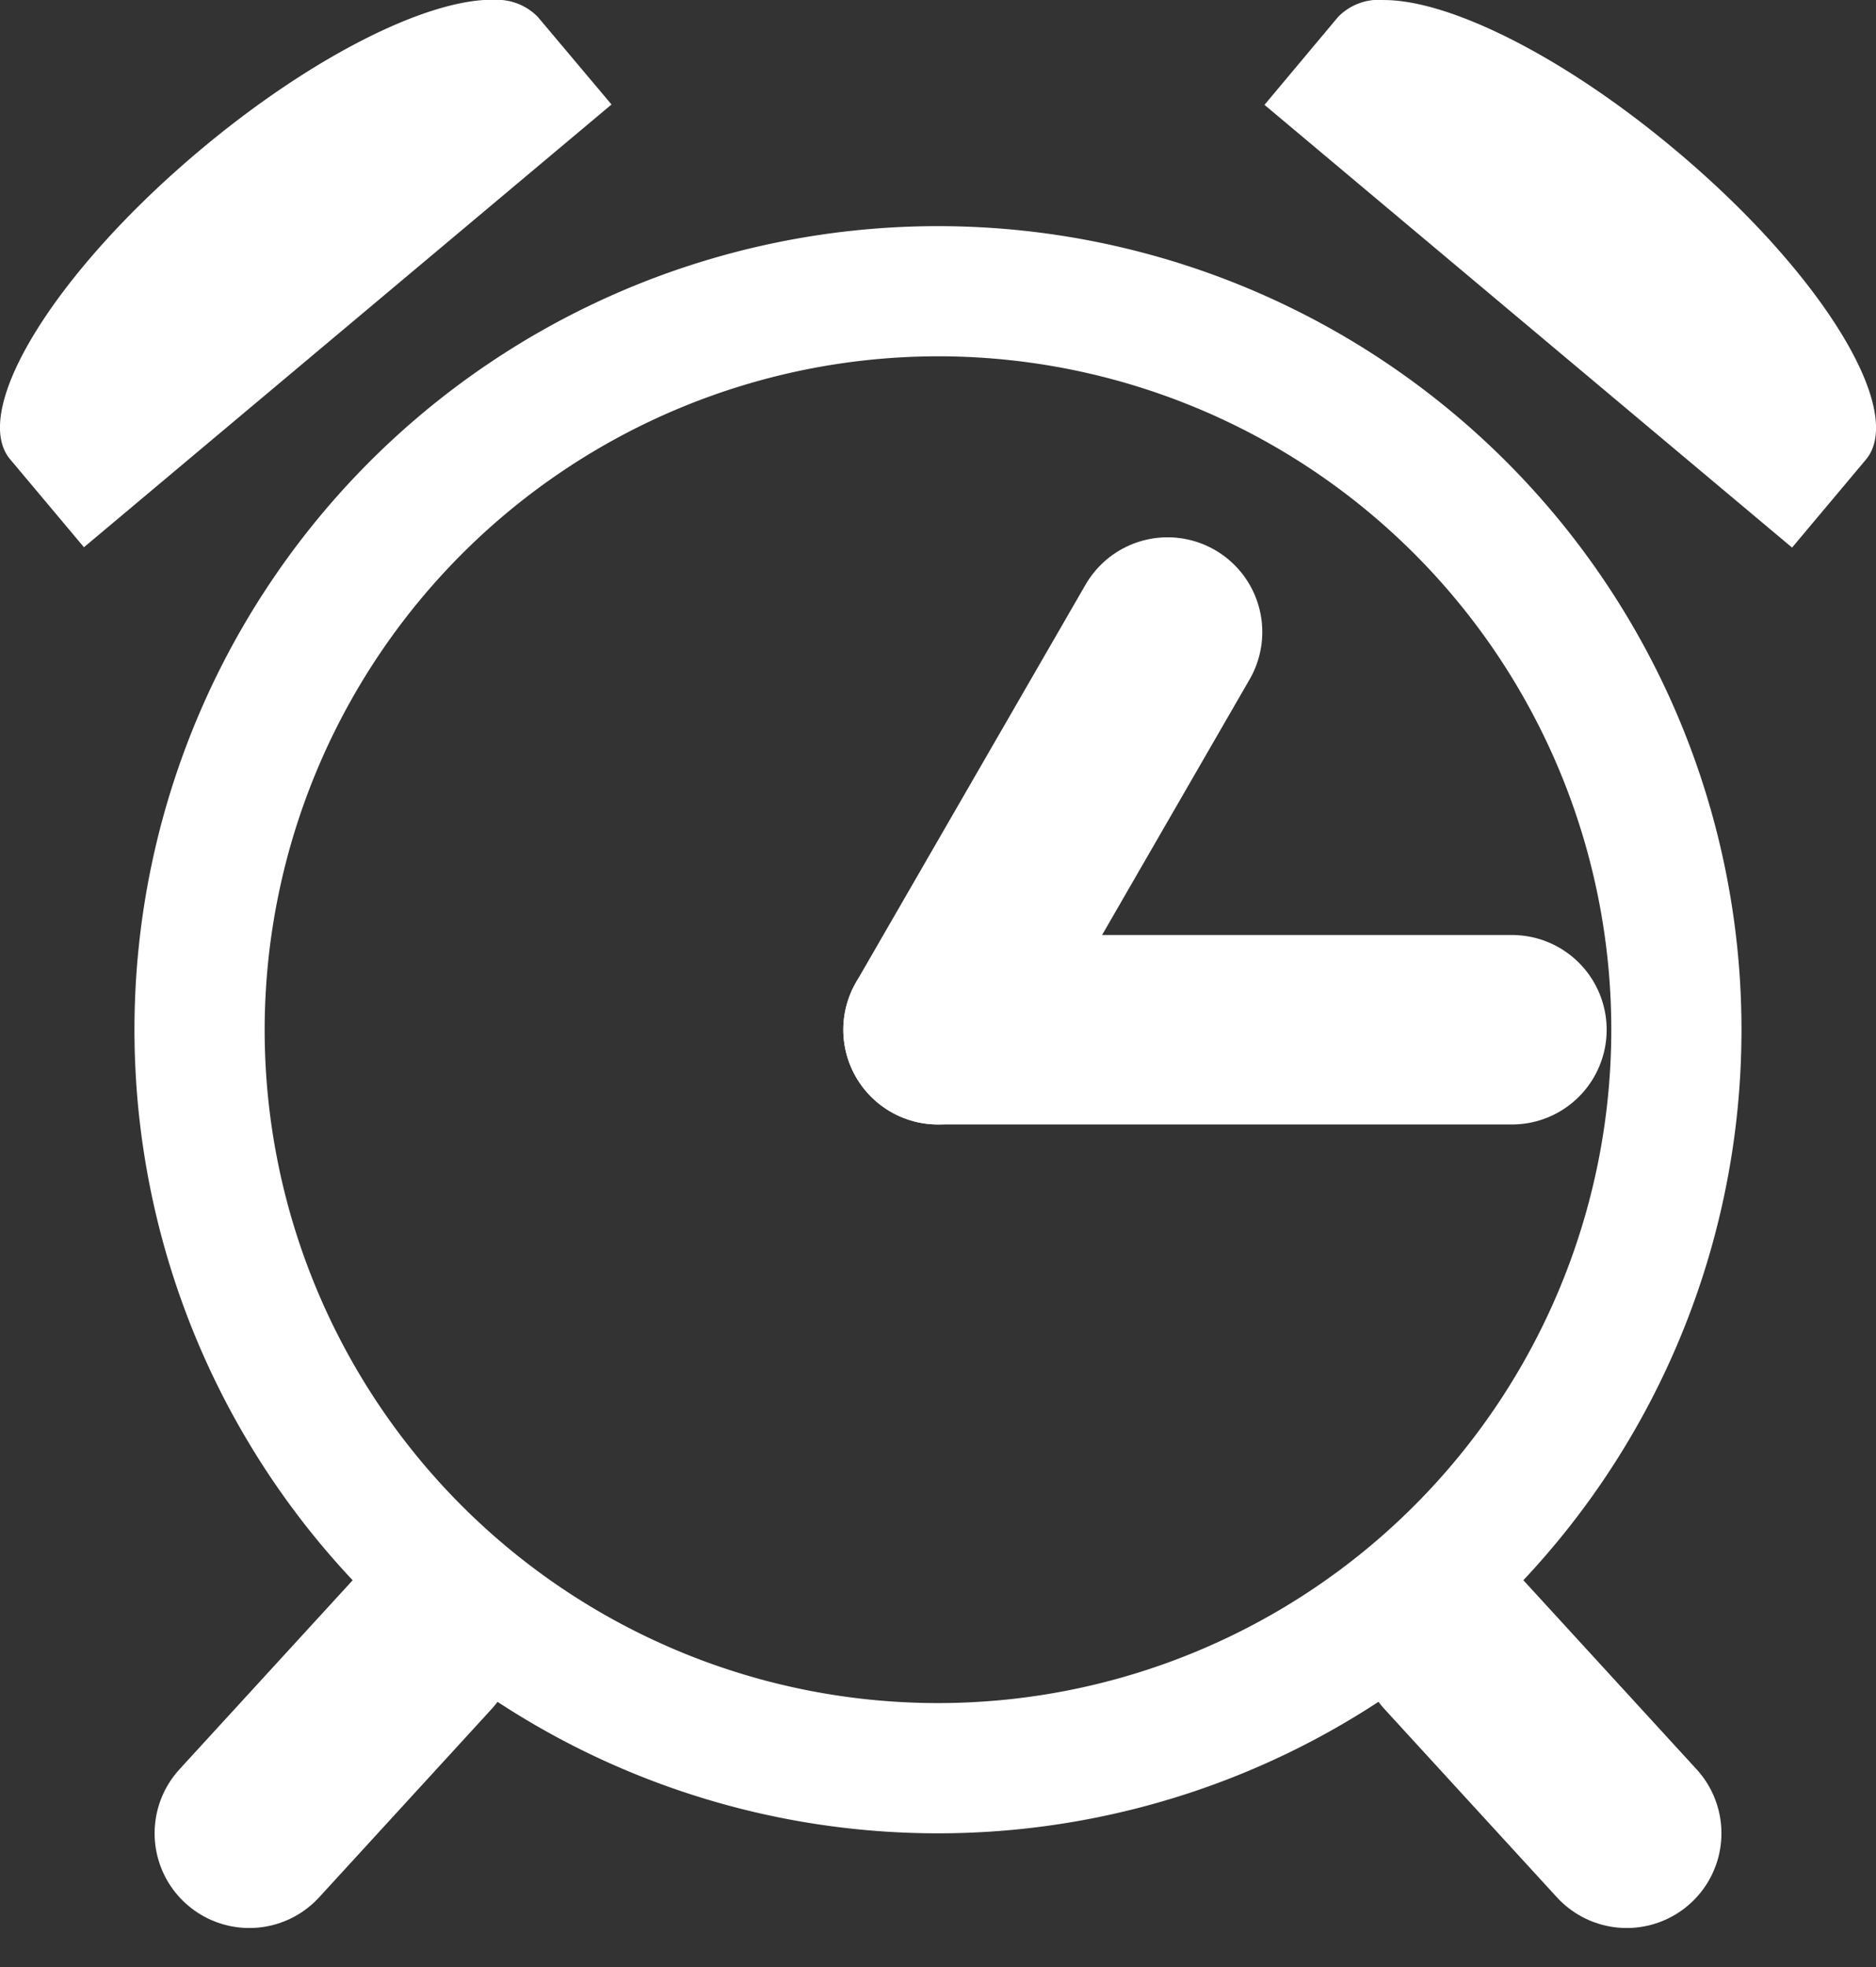 <svg xmlns="http://www.w3.org/2000/svg" width="42.105" height="44.146" viewBox="0 0 42.105 44.146">
  <rect x="0" y="0" width="42.105" height="44.146" fill="#333333" stroke="none"/>
  <g id="noun_One_fifteen_1120950" data-name="noun_One fifteen_1120950" transform="translate(-9.14 -10.075)">
    <g id="Group_2740" data-name="Group 2740" transform="translate(12.159 15.15)">
      <path id="Path_6074" data-name="Path 6074" d="M33.034,22.846A15.112,15.112,0,1,1,17.921,37.959,15.13,15.13,0,0,1,33.034,22.846m0-2.921A18.034,18.034,0,1,0,51.067,37.959,18.034,18.034,0,0,0,33.034,19.925Z" transform="translate(-15 -19.925)" fill="#fff"/>
    </g>
    <g id="Group_2741" data-name="Group 2741" transform="translate(41.785 46.998)">
      <line id="Line_1" data-name="Line 1" x2="3.865" y2="4.219" fill="none" stroke="#fff" stroke-linecap="round" stroke-miterlimit="10" stroke-width="4.252"/>
    </g>
    <g id="Group_2742" data-name="Group 2742" transform="translate(14.736 46.998)">
      <line id="Line_2" data-name="Line 2" x1="3.865" y2="4.219" fill="none" stroke="#fff" stroke-linecap="round" stroke-miterlimit="10" stroke-width="4.252"/>
    </g>
    <line id="Line_3" data-name="Line 3" x2="12.881" transform="translate(30.193 33.184)" fill="none" stroke="#fff" stroke-linecap="round" stroke-miterlimit="10" stroke-width="4.252"/>
    <line id="Line_4" data-name="Line 4" y1="8.925" x2="5.152" transform="translate(30.193 24.259)" fill="none" stroke="#fff" stroke-linecap="round" stroke-miterlimit="10" stroke-width="4.252"/>
    <g id="Group_2743" data-name="Group 2743" transform="translate(37.52 10.075)">
      <path id="Path_6075" data-name="Path 6075" d="M67.216,13.324l.922-1.1a.809.809,0,0,1,.218-.023c1.026,0,3.293.976,5.845,3.117,3.151,2.644,4.195,4.919,4.1,5.432l-.924,1.1Z" transform="translate(-65.672 -11.106)" fill="#fff"/>
      <path id="Path_6076" data-name="Path 6076" d="M67.622,12.421a14.561,14.561,0,0,1,4.423,2.705,14.9,14.9,0,0,1,3.443,3.9l-7.867-6.6M66.9,10.075a1.28,1.28,0,0,0-1.027.379L64.22,12.428l11.841,9.936,1.656-1.973c.915-1.09-.995-4.2-4.265-6.941-2.5-2.1-5.067-3.374-6.549-3.374Z" transform="translate(-64.22 -10.075)" fill="#fff"/>
    </g>
    <g id="Group_2744" data-name="Group 2744" transform="translate(9.14 10.075)">
      <path id="Path_6077" data-name="Path 6077" d="M11.262,20.75c-.093-.513.951-2.787,4.1-5.432,2.552-2.141,4.819-3.117,5.845-3.117a.8.8,0,0,1,.218.023l.922,1.1L12.186,21.851Z" transform="translate(-10.166 -11.106)" fill="#fff"/>
      <path id="Path_6078" data-name="Path 6078" d="M19.464,12.421l-7.866,6.6a14.885,14.885,0,0,1,3.443-3.9,14.558,14.558,0,0,1,4.423-2.706m.718-2.346c-1.481,0-4.051,1.277-6.549,3.373-3.27,2.744-5.179,5.852-4.265,6.941l1.656,1.973,11.841-9.936L21.21,10.454a1.282,1.282,0,0,0-1.027-.379Z" transform="translate(-9.14 -10.075)" fill="#fff"/>
    </g>
  </g>
</svg>
